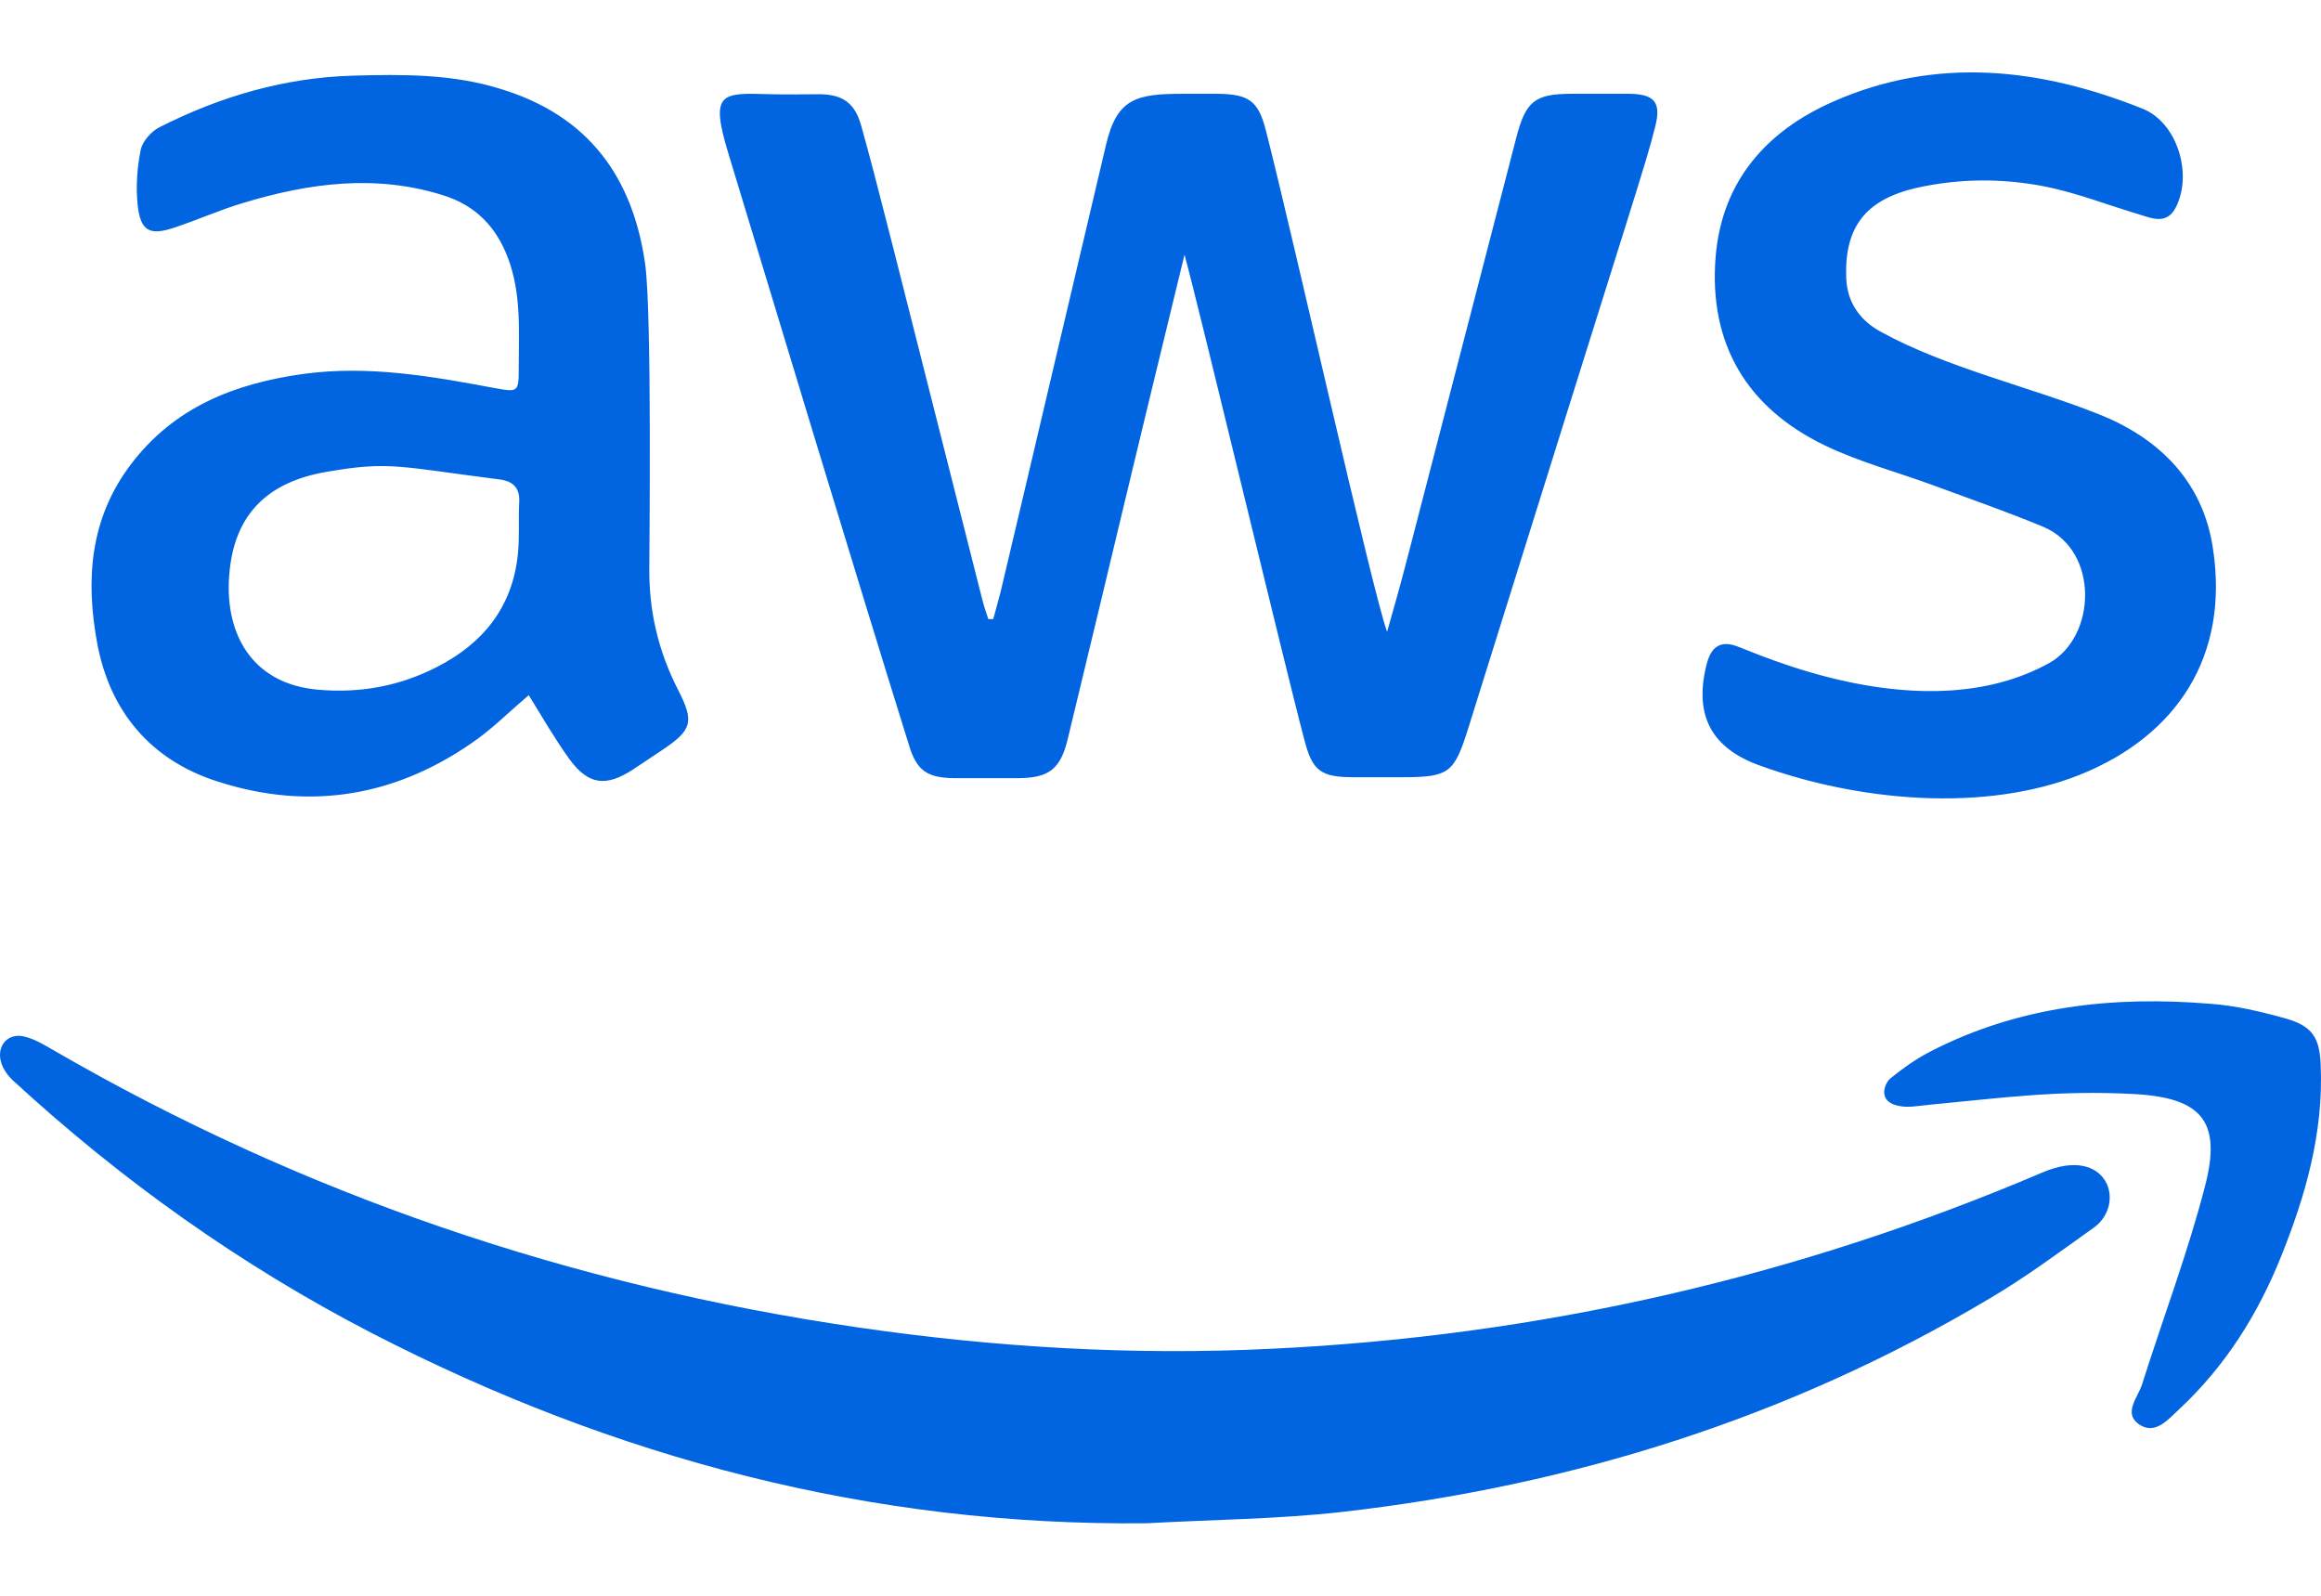 <svg width="32" height="22" viewBox="0 0 32 22" fill="none" xmlns="http://www.w3.org/2000/svg">
 <path  d= "M16.331 3.511C15.456 7.104 15.513 6.91 14.719 10.197C14.619 10.603 14.463 10.722 14.05 10.728H13.151C12.788 10.722 12.638 10.628 12.532 10.272C11.764 7.81 10.733 4.392 10.039 2.105C9.783 1.261 9.951 1.28 10.62 1.299C10.851 1.305 11.076 1.299 11.307 1.299C11.626 1.305 11.789 1.424 11.876 1.742C12.101 2.548 12.251 3.167 13.538 8.247C13.563 8.347 13.594 8.441 13.626 8.535H13.694C13.726 8.41 13.763 8.291 13.794 8.166C14.282 6.11 14.763 4.048 15.25 1.992C15.4 1.355 15.669 1.293 16.312 1.293H16.787C17.218 1.299 17.35 1.386 17.456 1.811C17.831 3.273 18.924 8.172 19.124 8.71C19.443 7.566 19.012 9.203 20.905 1.899C21.036 1.393 21.161 1.293 21.674 1.293H22.467C22.805 1.299 22.905 1.405 22.823 1.736C22.673 2.33 22.642 2.355 20.243 10.04C20.049 10.659 19.98 10.715 19.331 10.715H18.668C18.212 10.715 18.093 10.634 17.981 10.19C17.712 9.178 16.525 4.211 16.331 3.511V3.511ZM7.846 10.459C8.108 10.822 8.352 10.853 8.727 10.609L9.12 10.347C9.545 10.065 9.577 9.953 9.345 9.503C9.077 8.978 8.945 8.422 8.952 7.822C8.952 7.629 8.989 4.342 8.896 3.648C8.727 2.442 8.114 1.599 6.915 1.23C6.246 1.018 5.559 1.024 4.871 1.043C3.928 1.068 3.034 1.33 2.197 1.755C2.085 1.811 1.966 1.949 1.941 2.061C1.891 2.305 1.872 2.567 1.897 2.817C1.935 3.186 2.06 3.255 2.41 3.136C2.728 3.03 3.034 2.892 3.353 2.798C4.259 2.523 5.178 2.399 6.109 2.692C6.552 2.83 6.84 3.123 7.002 3.554C7.19 4.048 7.152 4.561 7.152 5.067C7.152 5.41 7.146 5.41 6.809 5.348C5.94 5.185 5.078 5.035 4.19 5.154C3.241 5.285 2.403 5.61 1.803 6.404C1.235 7.154 1.179 8.003 1.341 8.872C1.516 9.809 2.078 10.478 2.991 10.771C4.278 11.19 5.496 10.978 6.596 10.178C6.833 10.003 7.046 9.79 7.29 9.584C7.483 9.897 7.652 10.19 7.846 10.459ZM6.89 6.61C7.077 6.635 7.171 6.729 7.158 6.929C7.146 7.166 7.165 7.404 7.14 7.641C7.065 8.372 6.659 8.872 6.021 9.197C5.509 9.459 4.965 9.559 4.39 9.509C3.441 9.428 3.078 8.691 3.166 7.866C3.247 7.079 3.697 6.641 4.509 6.504C5.371 6.354 5.509 6.435 6.89 6.61V6.61ZM28.684 10.678C30.015 10.14 30.74 9.041 30.509 7.554C30.372 6.641 29.772 6.041 28.934 5.71C28.016 5.342 26.822 5.067 25.929 4.573C25.654 4.423 25.466 4.179 25.454 3.829C25.429 3.136 25.716 2.755 26.416 2.592C26.997 2.461 27.591 2.455 28.172 2.567C28.628 2.655 29.066 2.83 29.509 2.961C29.684 3.017 29.878 3.092 29.997 2.861C30.234 2.405 30.022 1.692 29.541 1.499C28.135 0.936 26.698 0.774 25.279 1.399C24.367 1.799 23.742 2.486 23.654 3.536C23.555 4.742 24.086 5.623 25.16 6.141C25.642 6.373 26.166 6.51 26.672 6.697C27.179 6.885 27.685 7.06 28.178 7.266C28.947 7.597 28.903 8.778 28.253 9.141C26.523 10.097 24.198 8.991 23.929 8.903C23.723 8.834 23.598 8.916 23.536 9.134C23.348 9.84 23.579 10.309 24.261 10.553C25.616 11.046 27.36 11.209 28.684 10.678ZM18.506 20.844C21.68 20.482 24.673 19.544 27.422 17.907C27.922 17.614 28.391 17.264 28.866 16.926C29.322 16.601 29.066 15.777 28.16 16.164C24.76 17.614 21.211 18.42 17.525 18.595C15.619 18.688 13.726 18.576 11.832 18.301C7.889 17.726 4.184 16.476 0.735 14.477C0.604 14.402 0.473 14.321 0.329 14.289C0.023 14.221 -0.152 14.583 0.179 14.896C1.678 16.276 3.322 17.445 5.121 18.376C8.477 20.107 12.026 21.044 15.819 21C16.719 20.95 17.618 20.944 18.506 20.844ZM29.422 15.083C30.347 15.133 30.634 15.452 30.403 16.345C30.165 17.27 29.822 18.17 29.534 19.082C29.478 19.263 29.272 19.476 29.484 19.632C29.715 19.794 29.89 19.569 30.047 19.426C30.684 18.832 31.134 18.113 31.453 17.314C31.79 16.476 32.034 15.614 31.996 14.696C31.984 14.308 31.884 14.146 31.509 14.04C31.171 13.946 30.822 13.864 30.478 13.839C29.128 13.727 27.822 13.871 26.604 14.502C26.41 14.602 26.229 14.733 26.06 14.87C25.991 14.927 25.86 15.202 26.21 15.252C26.329 15.27 26.454 15.245 26.579 15.233C27.635 15.133 28.366 15.027 29.422 15.083V15.083Z" fill="#0165E1" /></svg>